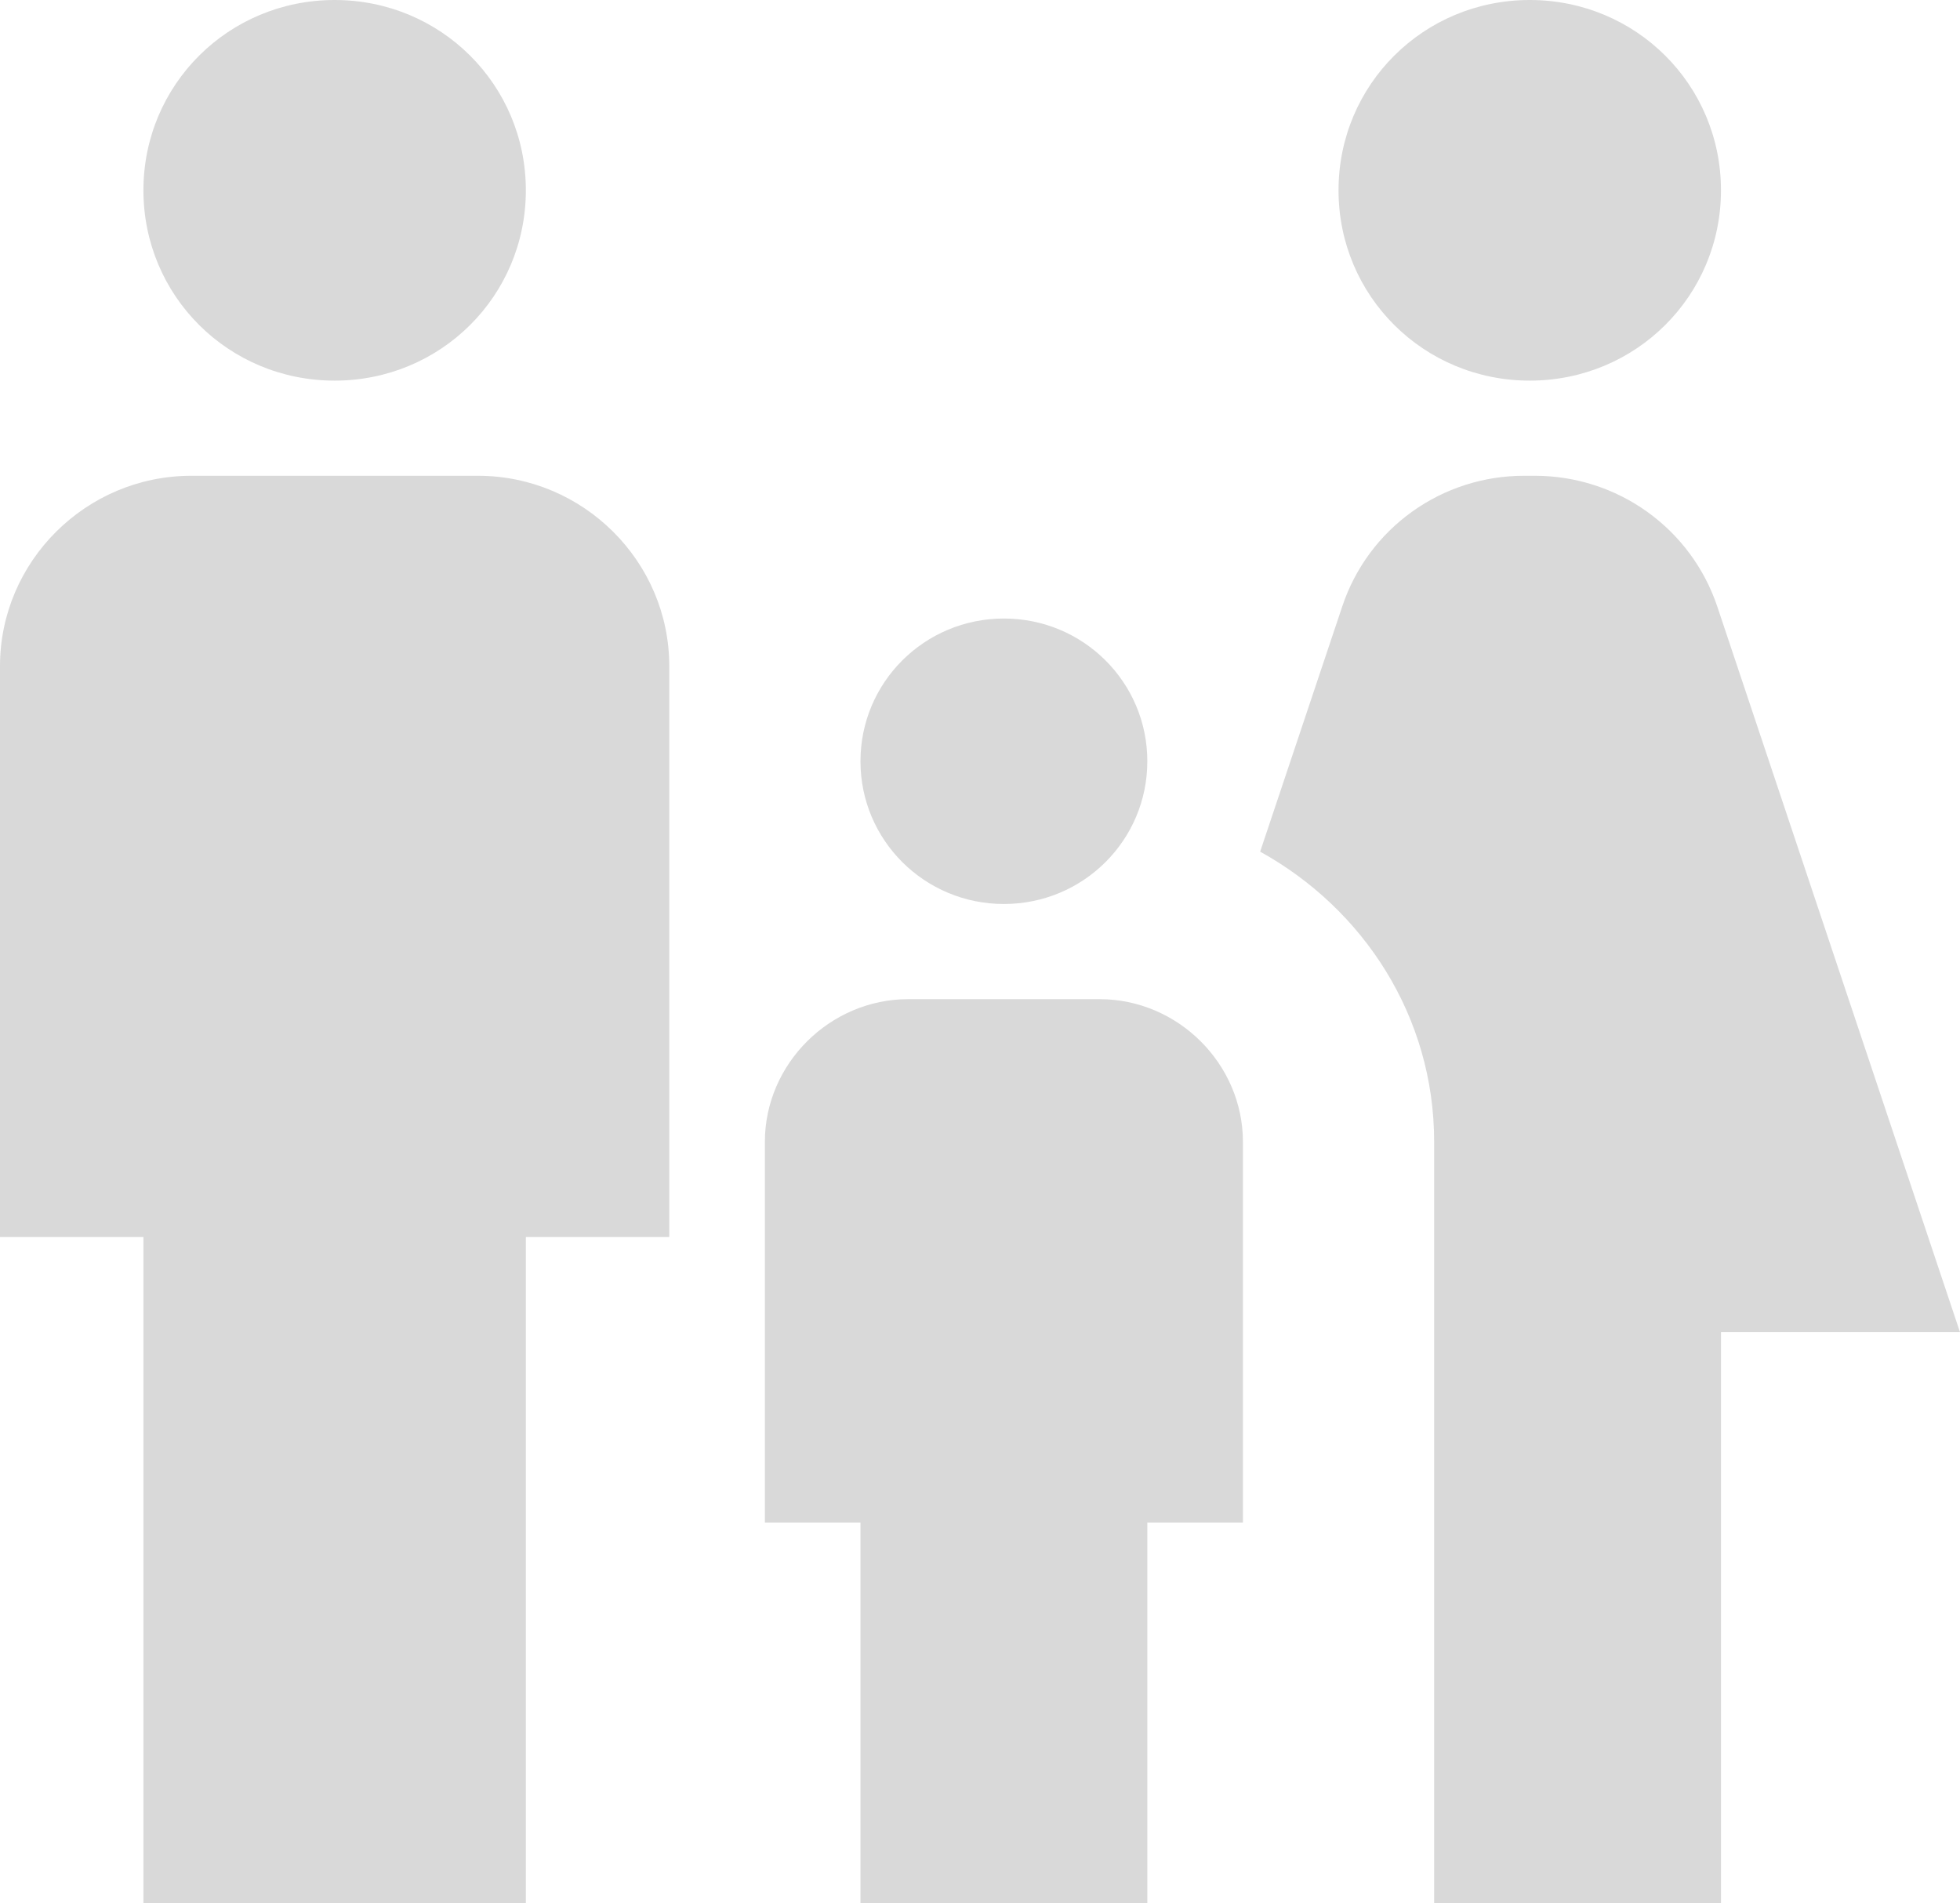 <svg width="103" height="100" viewBox="0 0 103 100" fill="none" xmlns="http://www.w3.org/2000/svg">
<path d="M70.341 10C70.341 4.45 74.813 0 80.39 0C85.967 0 90.439 4.45 90.439 10C90.439 15.55 85.967 20 80.39 20C74.813 20 70.341 15.55 70.341 10ZM90.439 100V70H103L90.238 31.85C89.566 29.859 88.284 28.127 86.571 26.898C84.859 25.669 82.803 25.006 80.692 25H80.089C77.976 24.998 75.916 25.659 74.203 26.889C72.489 28.118 71.208 29.855 70.542 31.85L66.222 44.75C71.648 47.75 75.366 53.4 75.366 60V100H90.439ZM52.756 47.5C56.926 47.5 60.293 44.15 60.293 40C60.293 35.85 56.926 32.5 52.756 32.5C48.586 32.5 45.219 35.85 45.219 40C45.219 44.15 48.586 47.5 52.756 47.5ZM17.585 20C23.162 20 27.634 15.55 27.634 10C27.634 4.45 23.162 0 17.585 0C12.008 0 7.537 4.45 7.537 10C7.537 15.55 12.008 20 17.585 20ZM27.634 100V65H35.171V35C35.171 29.5 30.649 25 25.122 25H10.049C4.522 25 0 29.5 0 35V65H7.537V100H27.634ZM60.293 100V80H65.317V60C65.317 55.9 61.901 52.5 57.781 52.5H47.732C43.612 52.5 40.195 55.9 40.195 60V80H45.219V100H60.293Z" fill="#D9D9D9"/>
</svg>
